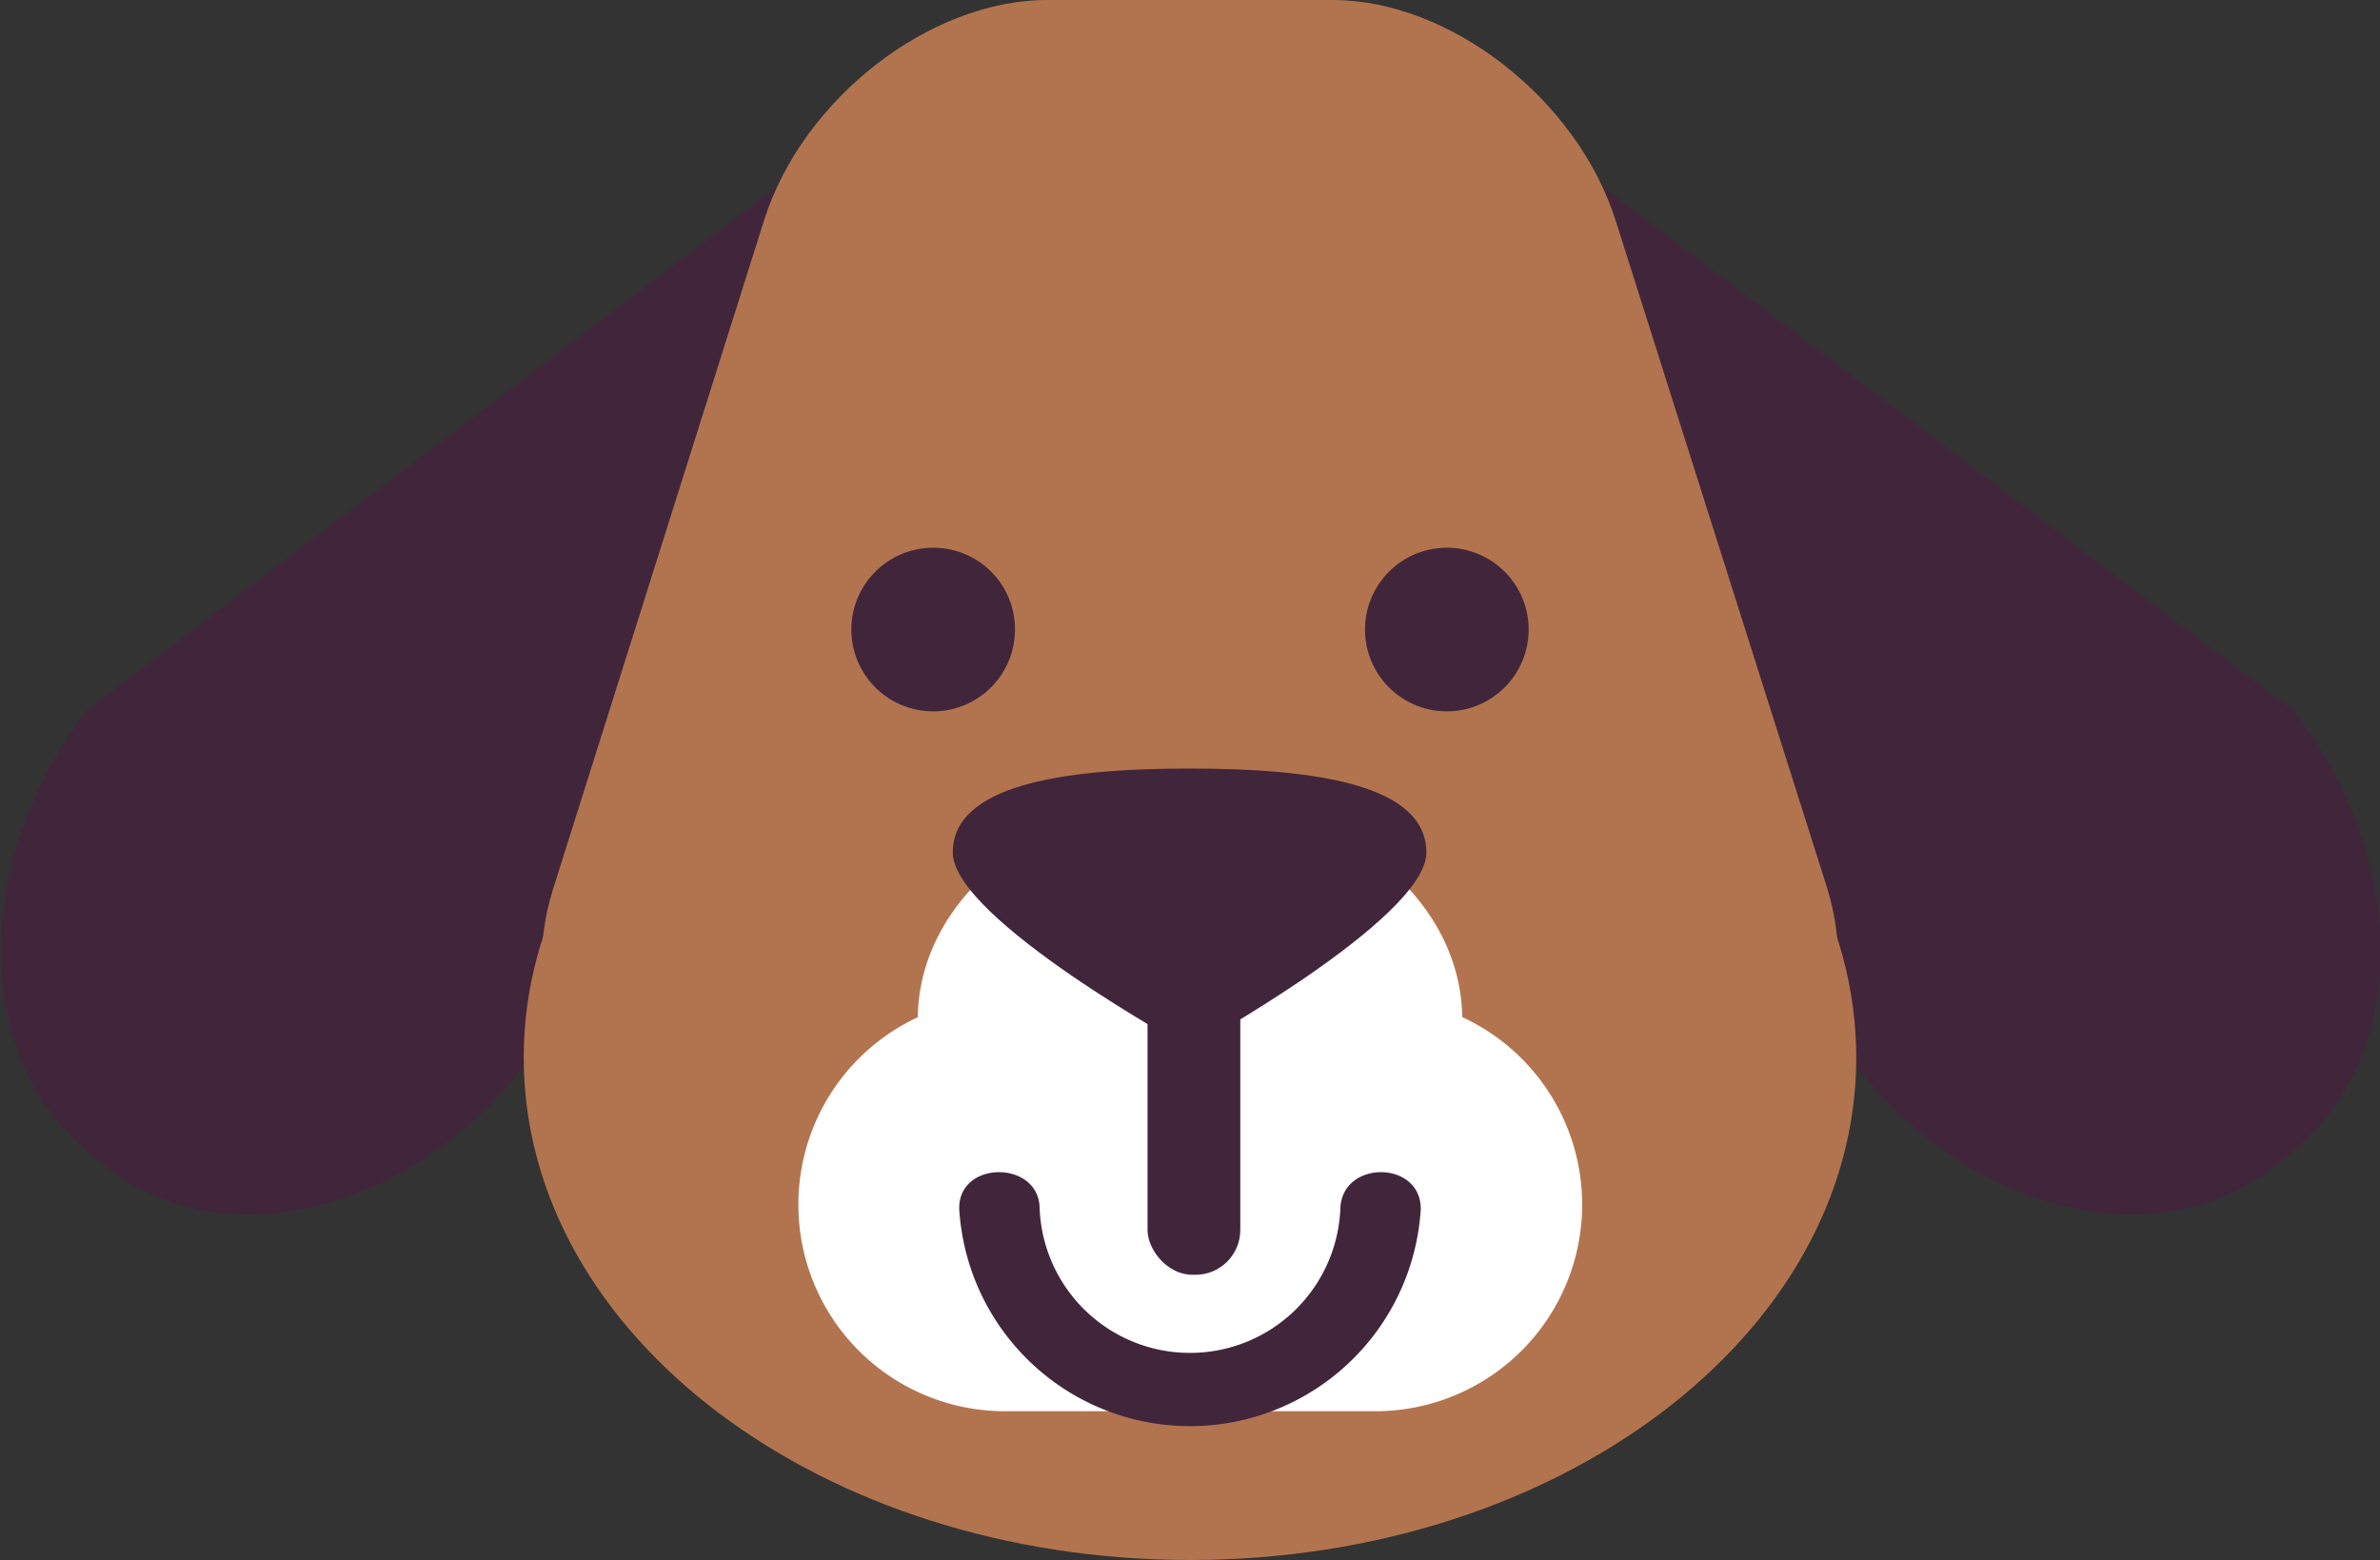 <svg xmlns="http://www.w3.org/2000/svg" viewBox="0 0 84.93 55.68"><rect x="0" y="0" width="84.93" height="55.68" fill="#333333" stroke="none"/><defs><style>.cls-1{fill:#41263b;}.cls-2{fill:#b2744f;}.cls-3{fill:#fff;}</style></defs><g id="Layer_2" data-name="Layer 2"><g id="Type"><path class="cls-1" d="M32.1,3.35l-29,22C-1,30.68-1,37.71,3.12,41.1l.54.45c4.14,3.39,10.84,1.85,15-3.44L33.13,4.19Z"/><path class="cls-1" d="M52.83,3.35l29,22C86,30.68,86,37.71,81.81,41.1l-.54.45c-4.14,3.39-10.84,1.85-15-3.44L51.8,4.19Z"/><path class="cls-2" d="M37.37,0c-4.18,0-8.72,3.51-10.1,7.85L19.74,31.72c-1.37,4.34.93,7.94,5.11,7.94H60.09c4.17,0,6.47-3.62,5.1-8L57.66,7.89C56.29,3.54,51.74,0,47.56,0Z"/><path class="cls-2" d="M66.24,37.75c0,9.9-10.64,17.93-23.77,17.93s-23.78-8-23.78-17.93S29.34,19.82,42.47,19.82,66.24,27.84,66.24,37.75Z"/><path class="cls-1" d="M36.22,22.47a2.92,2.92,0,1,1-2.92-2.92A2.91,2.91,0,0,1,36.22,22.47Z"/><path class="cls-1" d="M54.55,22.47a2.92,2.92,0,1,1-2.92-2.92A2.92,2.92,0,0,1,54.55,22.47Z"/><path class="cls-3" d="M56.46,43a7.38,7.38,0,0,1-7.38,7.37H35.86A7.37,7.37,0,0,1,28.49,43h0a7.37,7.37,0,0,1,7.37-7.38H49.08A7.38,7.38,0,0,1,56.46,43Z"/><path class="cls-3" d="M52.18,36.39c0,4.32-4.35,7.83-9.71,7.83s-9.72-3.51-9.72-7.83,4.35-7.84,9.72-7.84S52.18,32.06,52.18,36.39Z"/><path class="cls-1" d="M50.9,30.43c0,2.37-8.43,7-8.43,7S34,32.8,34,30.43s3.78-3,8.44-3S50.9,28.05,50.9,30.43Z"/><rect class="cls-1" x="40.95" y="33.81" width="3.31" height="11.69" rx="1.6"/><path class="cls-1" d="M47.83,43.15a5.37,5.37,0,0,1-10.73,0c0-1.75-2.91-1.75-2.87,0a8.25,8.25,0,0,0,16.47,0c0-1.75-2.83-1.75-2.87,0Z"/></g></g></svg>
